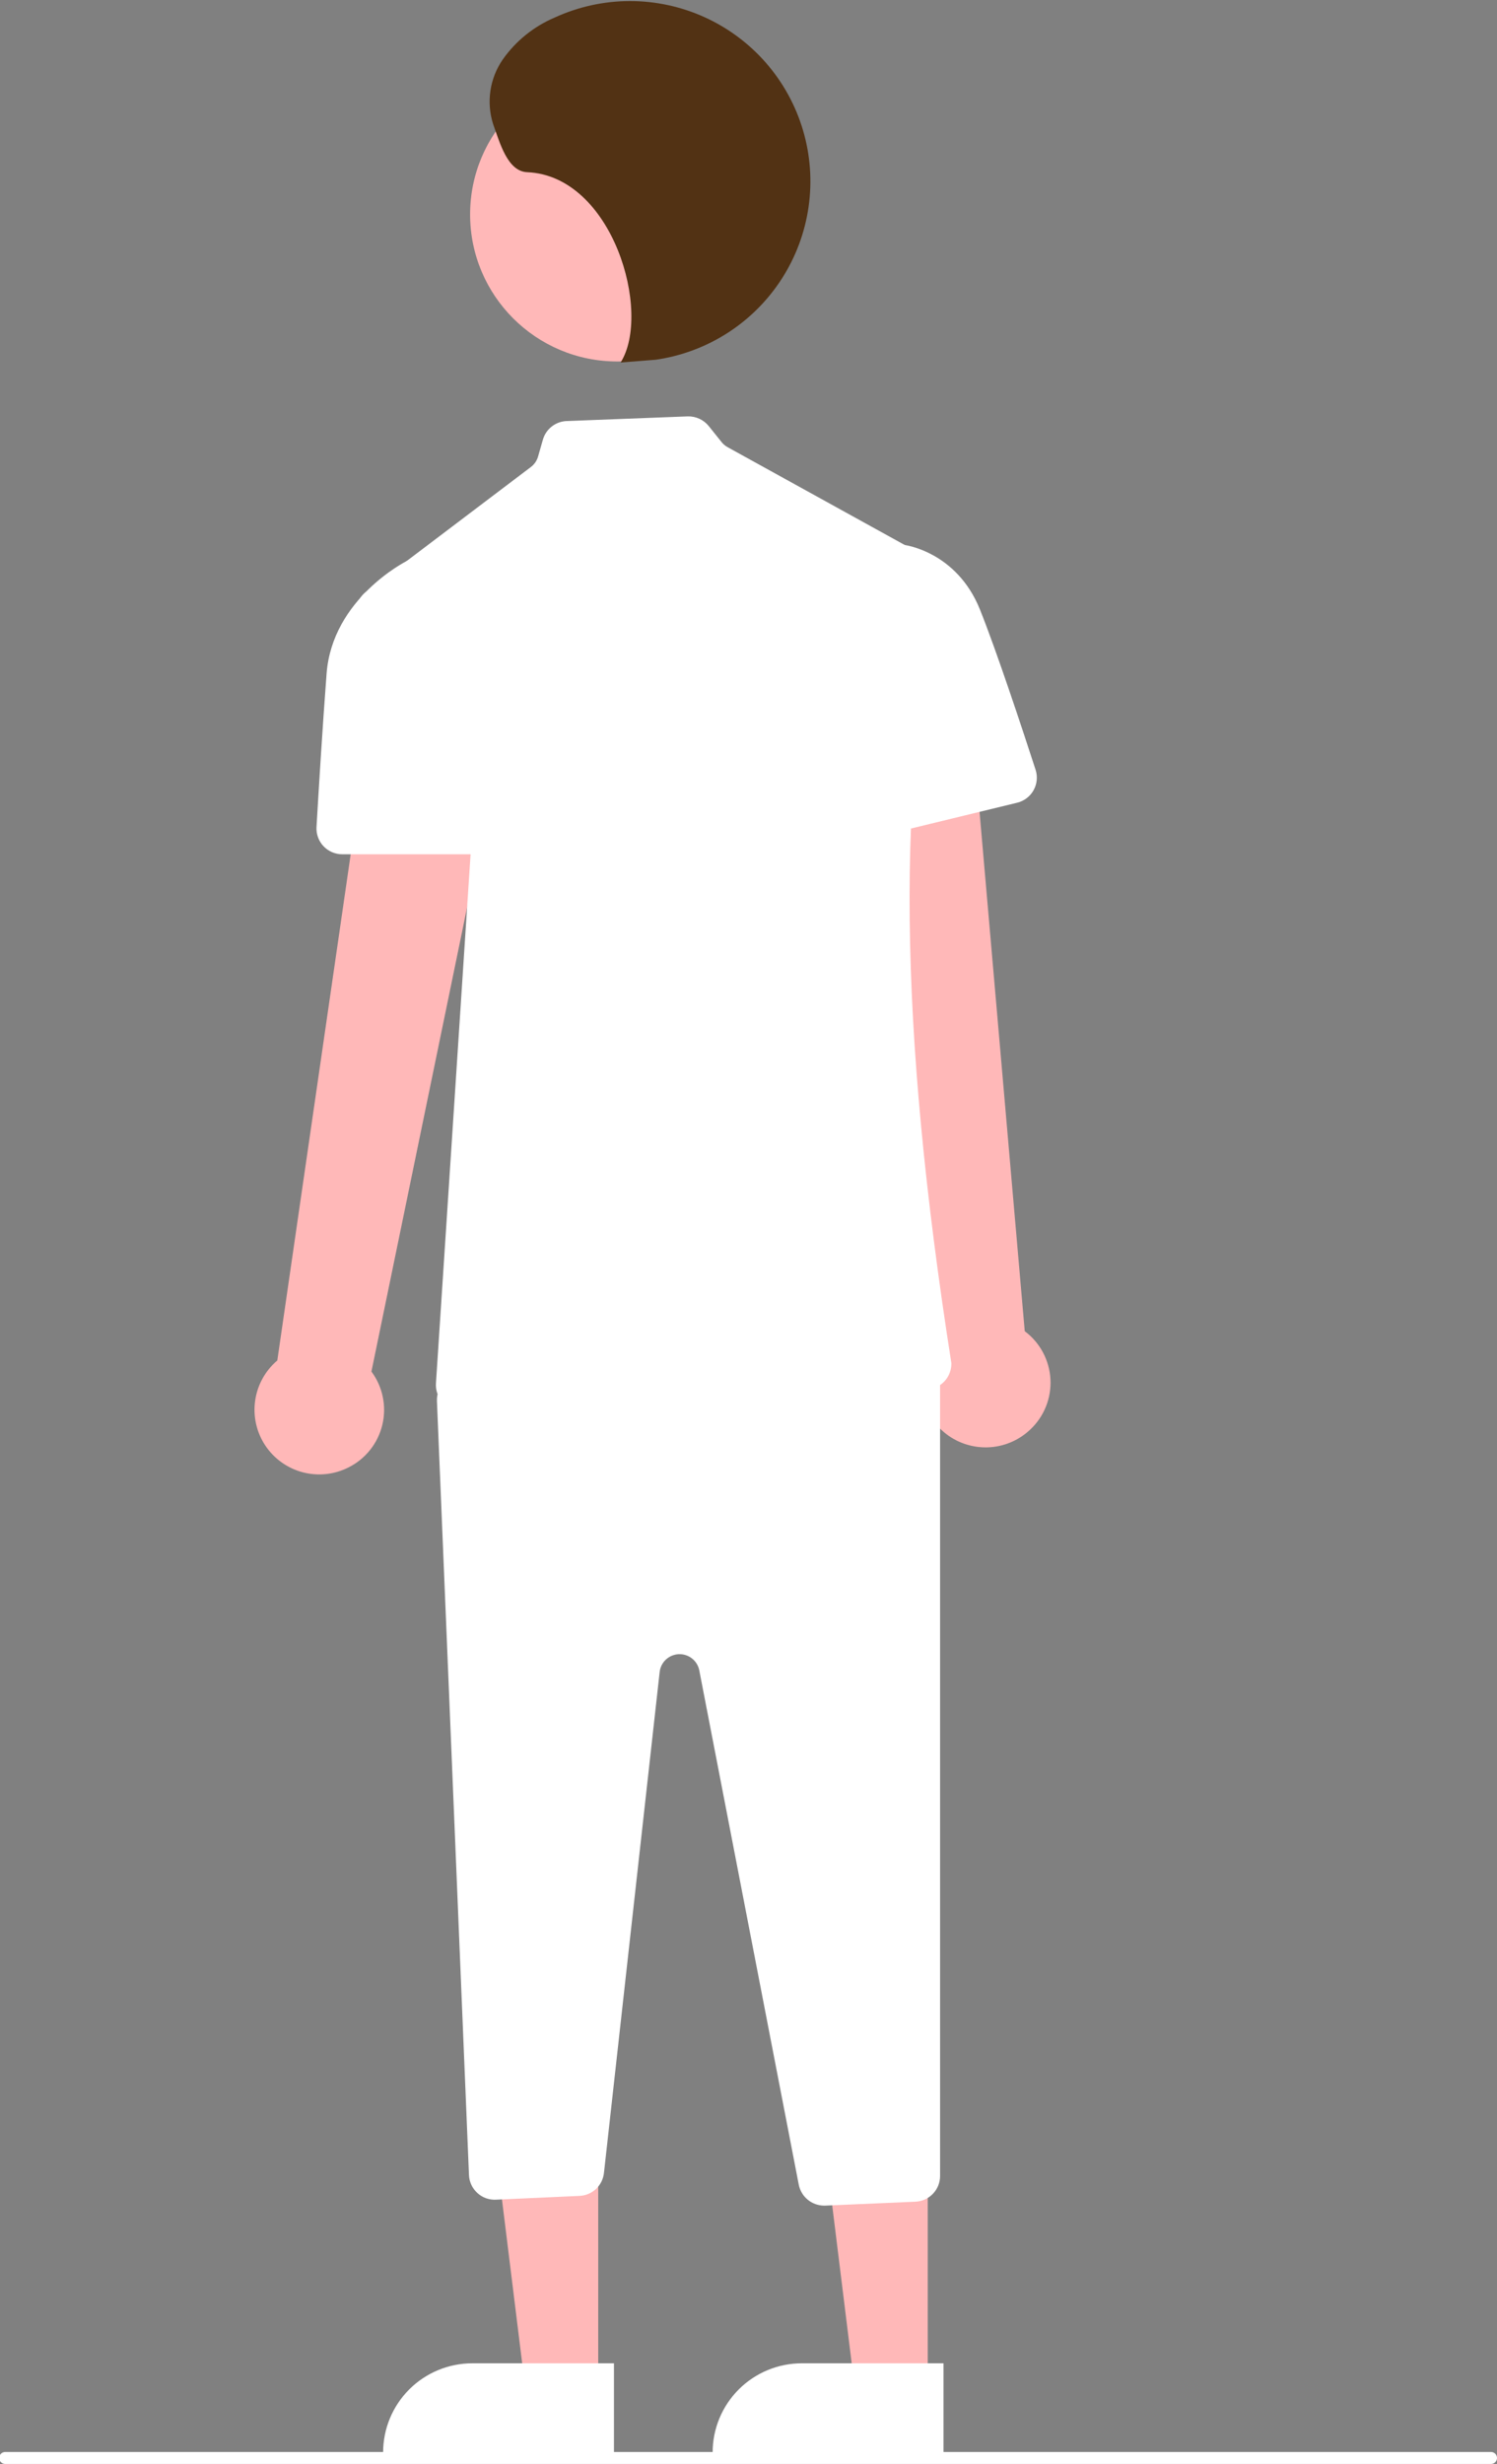 <svg width="237" height="390" viewBox="0 0 237 390" fill="none" xmlns="http://www.w3.org/2000/svg">
<rect x="0" y="0" width="237" height="390" fill="#808080" stroke="none"/>
<g clip-path="url(#clip0_145_32)">
<path d="M55.16 232.273C56.494 231.61 57.666 230.663 58.593 229.498C59.521 228.334 60.182 226.98 60.529 225.533C60.876 224.086 60.902 222.58 60.604 221.122C60.306 219.664 59.691 218.288 58.804 217.093L82.548 101.917L60.391 101.625L43.902 215.34C41.991 216.963 40.742 219.23 40.392 221.711C40.042 224.192 40.615 226.715 42.003 228.803C43.391 230.89 45.497 232.396 47.922 233.036C50.346 233.675 52.922 233.404 55.16 232.273Z" fill="#FFB8B8"/>
<path d="M163.085 226.292C164.174 225.276 165.026 224.033 165.582 222.653C166.137 221.272 166.383 219.786 166.302 218.3C166.221 216.814 165.815 215.364 165.112 214.051C164.409 212.739 163.427 211.597 162.234 210.705L152.036 93.553L130.719 99.601L147.452 213.281C146.085 215.382 145.537 217.911 145.912 220.388C146.286 222.866 147.558 225.12 149.485 226.724C151.412 228.328 153.86 229.169 156.367 229.09C158.874 229.01 161.264 228.015 163.085 226.292Z" fill="#FFB8B8"/>
<path d="M94.709 377.389L83.08 377.388L77.549 332.576L94.711 332.577L94.709 377.389Z" fill="#FFB8B8"/>
<path d="M74.775 374.069H97.201V388.176H60.654C60.654 384.435 62.142 380.847 64.79 378.201C67.438 375.555 71.03 374.069 74.775 374.069Z" fill="white"/>
<path d="M146.877 377.389L135.248 377.388L129.717 332.576L146.879 332.577L146.877 377.389Z" fill="#FFB8B8"/>
<path d="M126.943 374.069H149.369V388.176H112.822C112.822 384.435 114.31 380.847 116.958 378.201C119.606 375.555 123.198 374.069 126.943 374.069Z" fill="white"/>
<path d="M97.722 57.215C110.588 57.215 121.019 46.794 121.019 33.94C121.019 21.085 110.588 10.665 97.722 10.665C84.856 10.665 74.426 21.085 74.426 33.94C74.426 46.794 84.856 57.215 97.722 57.215Z" fill="#FFB8B8"/>
<path d="M130.473 349.113C129.525 349.109 128.607 348.777 127.876 348.175C127.144 347.572 126.644 346.735 126.459 345.806L110.71 264.398C110.566 263.652 110.159 262.983 109.564 262.512C108.968 262.04 108.223 261.798 107.463 261.828C106.704 261.859 105.981 262.16 105.425 262.678C104.869 263.196 104.517 263.895 104.434 264.65L95.615 343.947C95.511 344.914 95.063 345.813 94.352 346.478C93.64 347.143 92.714 347.531 91.74 347.571L78.513 348.172C77.976 348.2 77.438 348.12 76.932 347.937C76.426 347.753 75.962 347.47 75.567 347.104C75.17 346.742 74.848 346.304 74.621 345.817C74.395 345.329 74.267 344.802 74.247 344.264L69.175 221.773C69.147 221.155 69.262 220.538 69.51 219.971C69.758 219.403 70.133 218.9 70.605 218.5L73.538 216C74.278 215.37 75.217 215.024 76.189 215.024H144.746C145.829 215.025 146.867 215.455 147.633 216.22C148.399 216.985 148.83 218.023 148.831 219.105V344.411C148.833 345.464 148.427 346.476 147.699 347.236C146.97 347.996 145.976 348.445 144.924 348.489L130.647 349.11C130.589 349.112 130.531 349.113 130.473 349.113Z" fill="white"/>
<path d="M95.362 232.846C84.278 232.847 74.507 229.896 69.575 221.29C69.163 220.581 68.969 219.766 69.019 218.947L75.217 124.3C75.267 123.535 75.038 122.777 74.573 122.167L57.183 99.388C56.857 98.961 56.618 98.474 56.481 97.954C56.344 97.435 56.311 96.894 56.383 96.362C56.456 95.83 56.633 95.318 56.904 94.854C57.175 94.391 57.535 93.985 57.964 93.661L84.05 73.916C84.597 73.5 84.996 72.919 85.186 72.258L85.946 69.601C86.181 68.774 86.673 68.042 87.35 67.511C88.028 66.979 88.856 66.676 89.717 66.644L108.858 65.908C109.496 65.887 110.131 66.014 110.712 66.279C111.293 66.545 111.804 66.941 112.205 67.438L114.242 69.981C114.502 70.306 114.823 70.577 115.187 70.778L147.198 88.451C147.83 88.801 148.358 89.312 148.729 89.932C149.099 90.552 149.299 91.258 149.307 91.98L149.308 92.037L149.295 92.091C141.833 123.176 142.252 162.467 150.616 215.744C150.638 216.556 150.417 217.357 149.981 218.043C149.544 218.729 148.913 219.269 148.168 219.595C141.239 222.593 116.021 232.846 95.362 232.846Z" fill="white"/>
<path d="M75.868 135.216H54.187C53.631 135.217 53.081 135.104 52.57 134.885C52.059 134.665 51.598 134.344 51.216 133.94C50.834 133.536 50.539 133.058 50.349 132.536C50.158 132.014 50.077 131.459 50.109 130.904C50.431 125.386 51.068 114.891 51.705 106.614C52.622 94.704 64.303 88.842 64.42 88.784L64.649 88.672L72.535 93.673L79.874 130.335C79.992 130.928 79.978 131.538 79.831 132.124C79.685 132.71 79.41 133.256 79.027 133.723C78.644 134.19 78.162 134.566 77.615 134.824C77.069 135.082 76.472 135.216 75.868 135.216Z" fill="white"/>
<path d="M135.279 133.194C134.707 133.191 134.142 133.067 133.621 132.832C133.099 132.597 132.633 132.255 132.252 131.828C131.872 131.402 131.585 130.9 131.41 130.356C131.235 129.812 131.177 129.237 131.238 128.669L135.239 91.891L142.97 86.234L143.146 86.253C143.228 86.263 151.463 87.29 155.153 96.505C157.78 103.066 161.792 115.194 163.95 121.839C164.123 122.373 164.184 122.937 164.129 123.495C164.074 124.054 163.904 124.595 163.629 125.085C163.355 125.575 162.982 126.003 162.535 126.342C162.087 126.682 161.574 126.925 161.028 127.057L136.264 133.075C135.942 133.154 135.611 133.194 135.279 133.194Z" fill="white"/>
<path d="M98.253 57.377C103.235 49.501 97.015 27.821 83.46 27.256C80.331 27.125 79.129 22.575 78.065 19.632C77.524 17.926 77.38 16.118 77.644 14.348C77.909 12.578 78.576 10.891 79.593 9.417C81.663 6.481 84.513 4.18 87.822 2.776C91.544 1.068 95.59 0.179 99.686 0.171C103.782 0.163 107.831 1.035 111.56 2.728C115.289 4.422 118.609 6.897 121.296 9.985C123.983 13.074 125.974 16.704 127.133 20.629C128.292 24.554 128.592 28.682 128.013 32.733C127.434 36.784 125.99 40.663 123.778 44.108C121.566 47.552 118.639 50.481 115.194 52.695C111.75 54.909 107.869 56.357 103.815 56.94L98.253 57.377Z" fill="#523214"/>
<path d="M236.051 390H0.821C0.57 390 0.329 389.9 0.151 389.722C-0.027 389.545 -0.127 389.304 -0.127 389.052C-0.127 388.801 -0.027 388.56 0.151 388.382C0.329 388.205 0.57 388.105 0.821 388.105H236.051C236.303 388.105 236.544 388.205 236.722 388.382C236.9 388.56 237 388.801 237 389.052C237 389.304 236.9 389.545 236.722 389.722C236.544 389.9 236.303 390 236.051 390Z" fill="white"/>
</g>
<defs>
<clipPath id="clip0_145_32">
<rect width="237" height="390" fill="white"/>
</clipPath>
</defs>
</svg>
